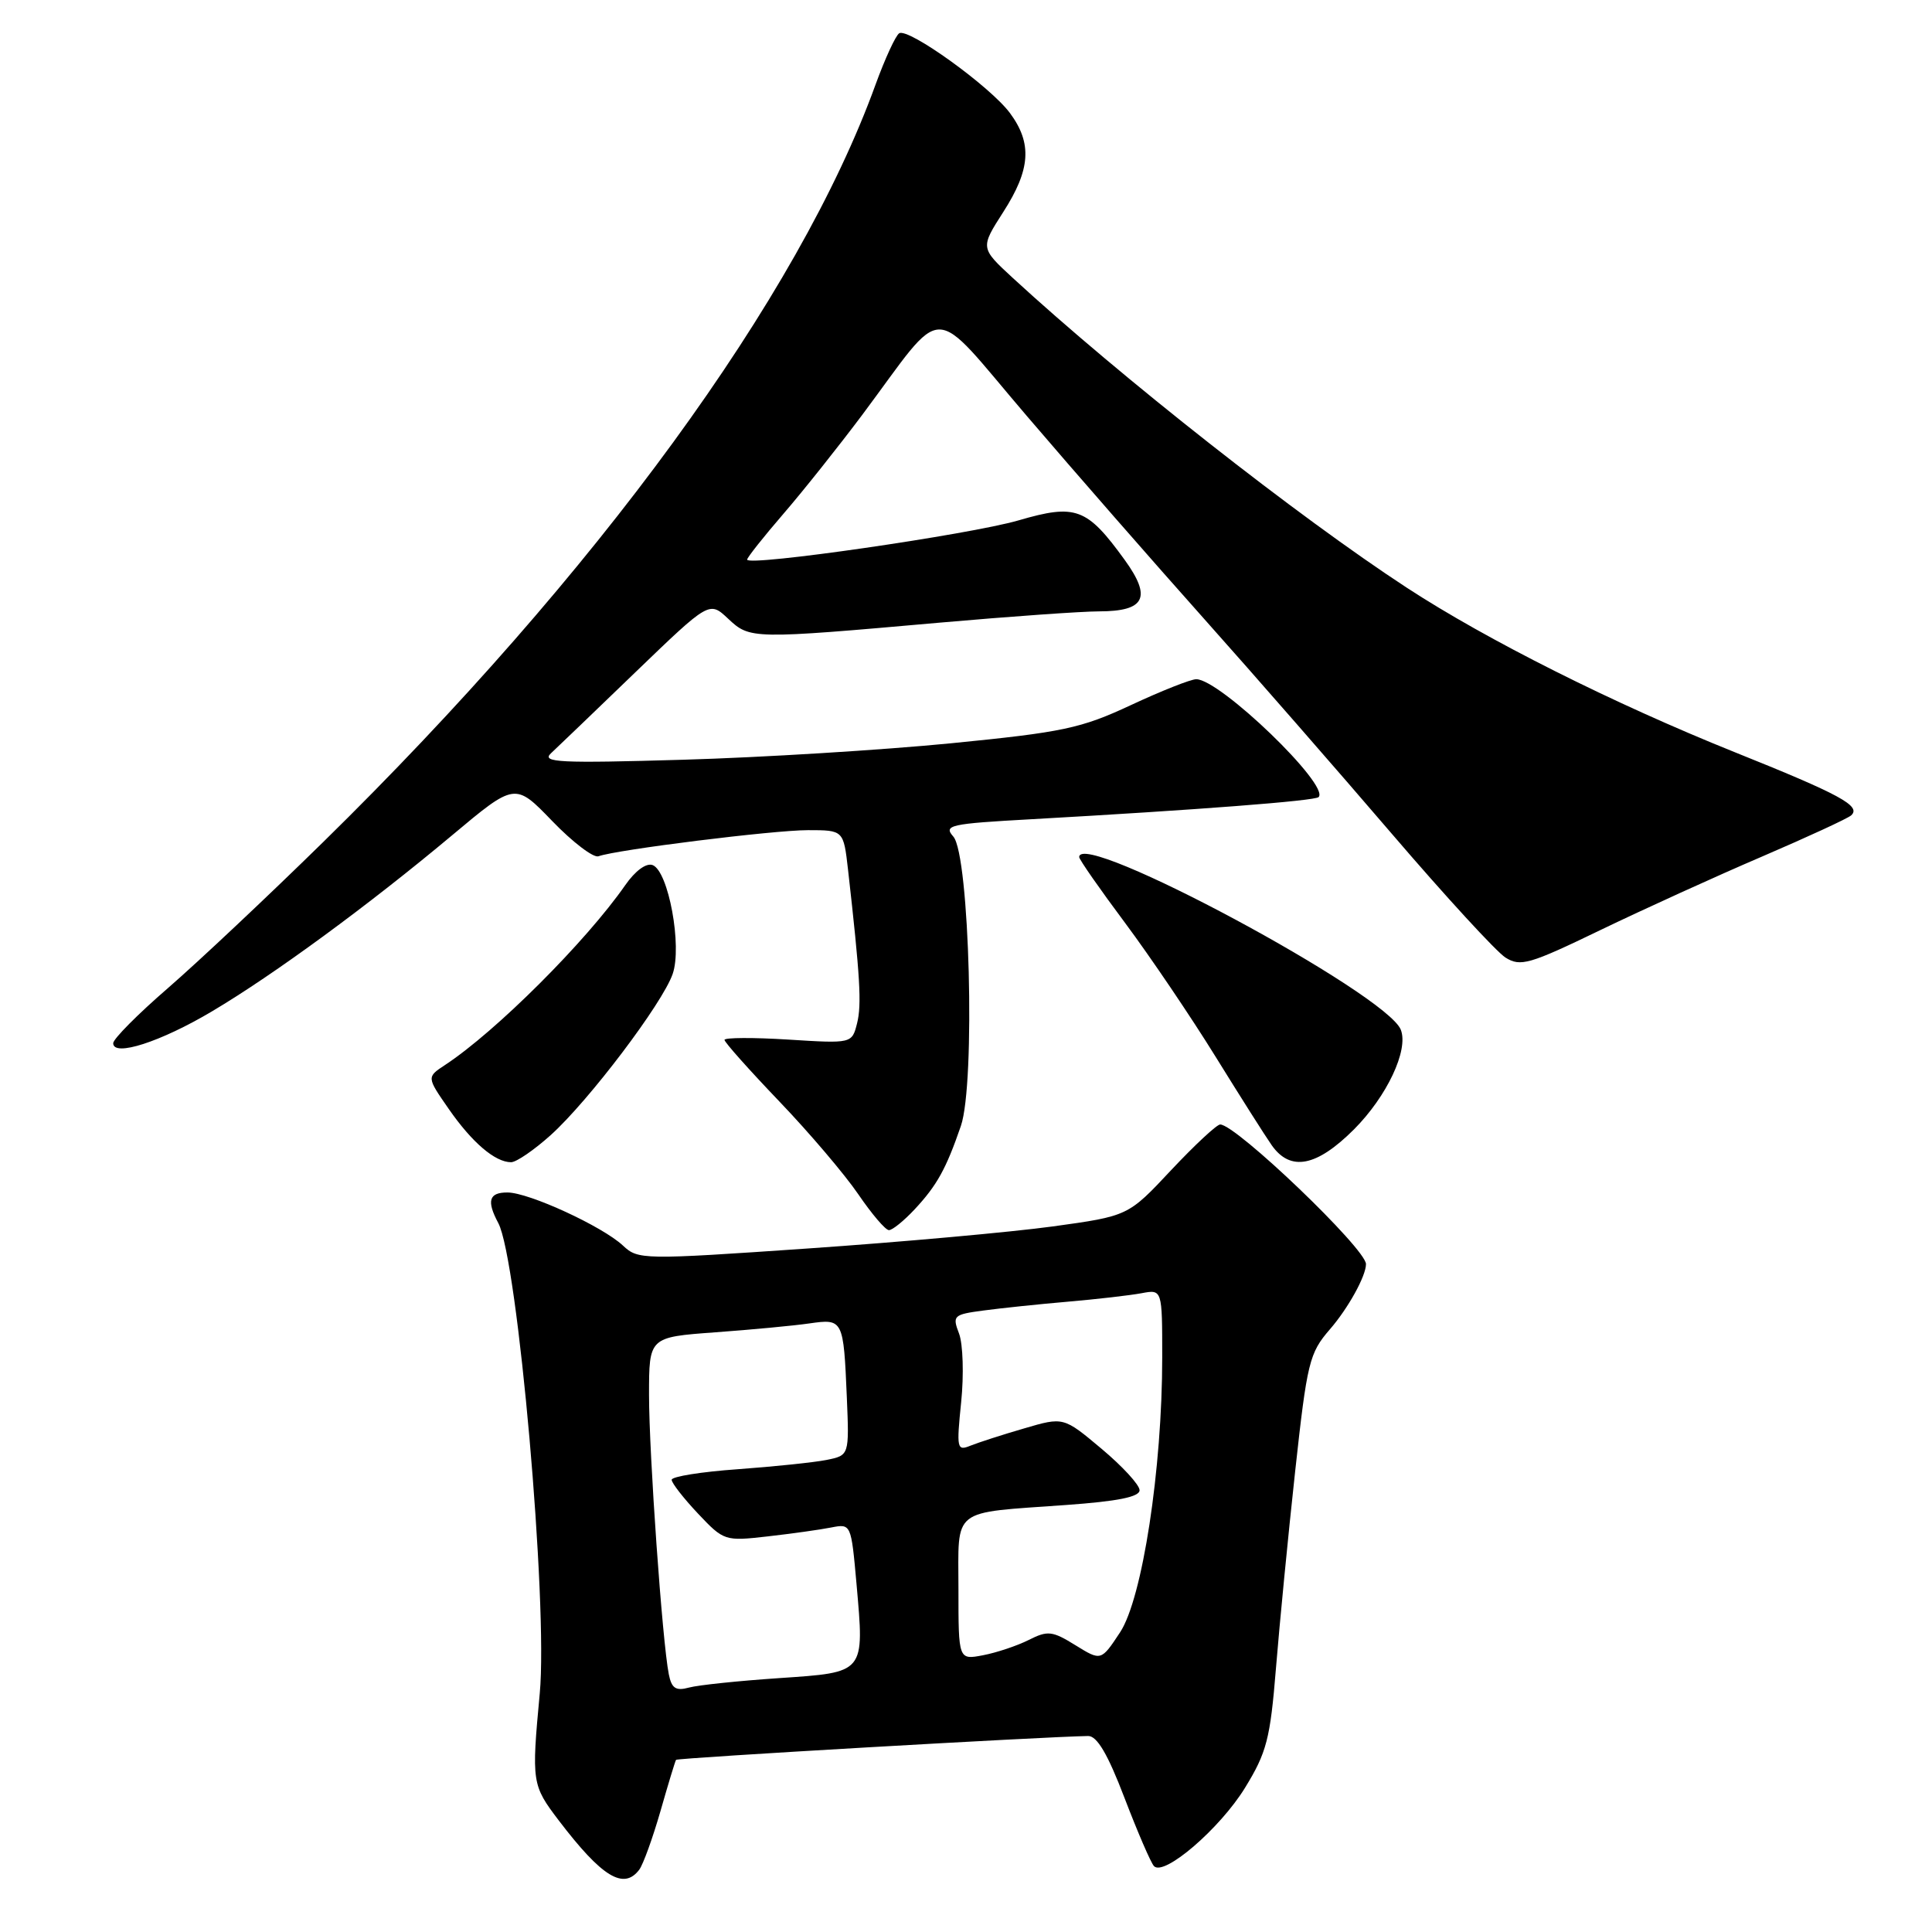 <?xml version="1.0" encoding="UTF-8" standalone="no"?>
<!DOCTYPE svg PUBLIC "-//W3C//DTD SVG 1.1//EN" "http://www.w3.org/Graphics/SVG/1.1/DTD/svg11.dtd" >
<svg xmlns="http://www.w3.org/2000/svg" xmlns:xlink="http://www.w3.org/1999/xlink" version="1.1" viewBox="0 0 256 256">
 <g >
 <path fill="currentColor"
d=" M 84.70 247.75 C 85.22 247.06 86.48 243.57 87.51 240.00 C 88.53 236.43 89.46 233.36 89.58 233.19 C 89.75 232.93 138.34 230.12 144.18 230.03 C 145.36 230.01 146.78 232.41 149.01 238.25 C 150.75 242.79 152.50 246.85 152.91 247.27 C 154.24 248.67 161.64 242.30 164.96 236.91 C 167.84 232.22 168.31 230.44 169.07 221.06 C 169.54 215.25 170.68 203.53 171.61 195.00 C 173.20 180.47 173.49 179.29 176.22 176.14 C 178.64 173.35 181.00 169.08 181.00 167.50 C 181.00 165.48 163.79 149.00 161.68 149.00 C 161.23 149.00 158.30 151.73 155.17 155.06 C 149.49 161.13 149.49 161.13 139.49 162.51 C 134.00 163.26 119.40 164.58 107.05 165.43 C 85.16 166.94 84.55 166.93 82.55 165.05 C 79.84 162.51 70.09 158.02 67.25 158.01 C 64.79 158.00 64.45 159.11 66.02 162.05 C 68.61 166.87 72.63 212.49 71.52 224.39 C 70.42 236.18 70.48 236.54 74.04 241.22 C 79.75 248.71 82.63 250.48 84.70 247.75 Z  M 121.19 160.25 C 124.15 157.07 125.35 154.92 127.32 149.20 C 129.27 143.54 128.48 113.32 126.32 110.85 C 124.99 109.34 125.83 109.15 136.69 108.55 C 158.62 107.32 174.21 106.12 174.72 105.62 C 176.26 104.08 161.65 90.00 158.51 90.00 C 157.79 90.00 153.90 91.54 149.85 93.43 C 143.23 96.52 140.87 97.02 126.00 98.49 C 116.92 99.38 100.95 100.37 90.50 100.67 C 74.14 101.15 71.71 101.03 73.00 99.82 C 73.83 99.05 78.89 94.19 84.24 89.03 C 93.99 79.64 93.99 79.64 96.48 81.98 C 99.38 84.70 99.60 84.71 124.56 82.50 C 133.88 81.68 143.36 81.01 145.63 81.01 C 151.74 81.00 152.64 79.18 149.02 74.18 C 144.02 67.28 142.55 66.74 134.97 68.95 C 128.53 70.83 99.00 75.10 99.00 74.15 C 99.00 73.88 101.16 71.15 103.81 68.08 C 106.46 65.01 111.14 59.12 114.23 55.00 C 125.53 39.87 123.00 39.85 136.06 55.12 C 142.35 62.48 152.92 74.57 159.55 82.00 C 166.17 89.42 177.37 102.25 184.44 110.50 C 191.51 118.75 198.28 126.12 199.48 126.88 C 201.47 128.13 202.64 127.79 212.08 123.23 C 217.81 120.47 227.45 116.08 233.50 113.49 C 239.55 110.89 244.86 108.44 245.29 108.04 C 246.65 106.80 243.85 105.28 229.79 99.64 C 213.79 93.21 197.01 84.80 186.40 77.87 C 172.01 68.47 148.52 50.00 134.19 36.82 C 129.89 32.85 129.89 32.85 132.94 28.09 C 136.56 22.46 136.79 18.99 133.83 14.99 C 131.25 11.49 120.37 3.65 119.15 4.41 C 118.68 4.70 117.27 7.76 116.01 11.22 C 105.81 39.38 79.12 75.98 42.83 111.57 C 35.50 118.76 26.24 127.47 22.25 130.93 C 18.26 134.38 15.00 137.67 15.00 138.23 C 15.00 140.08 21.28 138.06 28.09 134.01 C 36.30 129.14 48.83 119.95 59.88 110.70 C 68.25 103.69 68.25 103.69 73.17 108.79 C 75.88 111.60 78.64 113.70 79.30 113.46 C 81.69 112.59 102.46 110.00 107.06 110.00 C 111.77 110.00 111.77 110.00 112.37 115.25 C 113.97 129.40 114.19 133.10 113.57 135.58 C 112.89 138.28 112.89 138.28 104.45 137.75 C 99.80 137.46 96.00 137.48 96.00 137.79 C 96.00 138.10 99.26 141.76 103.25 145.93 C 107.24 150.09 111.95 155.64 113.73 158.25 C 115.51 160.86 117.33 163.00 117.79 163.00 C 118.25 163.00 119.78 161.76 121.19 160.25 Z  M 72.99 150.39 C 78.04 145.83 87.77 132.97 89.13 129.06 C 90.41 125.40 88.58 115.44 86.48 114.63 C 85.64 114.31 84.18 115.37 82.84 117.30 C 77.63 124.78 65.71 136.68 58.98 141.11 C 56.53 142.72 56.53 142.72 59.46 146.94 C 62.54 151.38 65.60 154.00 67.72 154.00 C 68.42 154.00 70.79 152.37 72.99 150.39 Z  M 179.40 149.66 C 183.77 145.28 186.66 139.16 185.62 136.46 C 183.79 131.69 143.00 109.79 143.00 113.57 C 143.00 113.89 145.74 117.82 149.10 122.32 C 152.45 126.82 157.83 134.78 161.06 140.00 C 164.29 145.22 167.64 150.51 168.51 151.75 C 170.99 155.27 174.45 154.60 179.40 149.66 Z  M 88.62 221.85 C 87.76 217.55 86.00 192.61 86.00 184.84 C 86.00 177.18 86.00 177.18 94.75 176.54 C 99.56 176.19 105.19 175.66 107.25 175.36 C 111.72 174.72 111.77 174.82 112.21 185.17 C 112.53 192.84 112.53 192.84 109.52 193.45 C 107.86 193.78 102.56 194.33 97.75 194.68 C 92.94 195.02 89.00 195.65 89.00 196.08 C 89.00 196.51 90.57 198.52 92.48 200.55 C 95.91 204.18 96.04 204.23 101.73 203.58 C 104.90 203.22 108.69 202.69 110.14 202.40 C 112.77 201.89 112.78 201.91 113.49 209.85 C 114.54 221.78 114.71 221.58 103.23 222.36 C 97.88 222.72 92.51 223.28 91.30 223.61 C 89.55 224.09 88.99 223.72 88.62 221.85 Z  M 127.00 210.58 C 127.00 199.64 125.87 200.53 141.25 199.42 C 148.10 198.93 151.00 198.35 151.00 197.46 C 151.00 196.76 148.73 194.29 145.96 191.97 C 140.92 187.74 140.92 187.74 135.71 189.27 C 132.84 190.10 129.64 191.14 128.59 191.56 C 126.80 192.29 126.73 191.96 127.36 185.78 C 127.73 182.17 127.60 178.09 127.08 176.71 C 126.17 174.33 126.33 174.18 130.31 173.65 C 132.62 173.34 137.65 172.81 141.50 172.48 C 145.35 172.15 149.74 171.64 151.25 171.36 C 154.00 170.84 154.00 170.84 154.00 179.87 C 154.00 194.66 151.37 211.82 148.41 216.30 C 145.90 220.10 145.90 220.10 142.50 218.00 C 139.43 216.10 138.83 216.03 136.30 217.31 C 134.76 218.08 132.04 218.99 130.25 219.33 C 127.00 219.95 127.00 219.95 127.00 210.58 Z "/>
</g>
</svg>